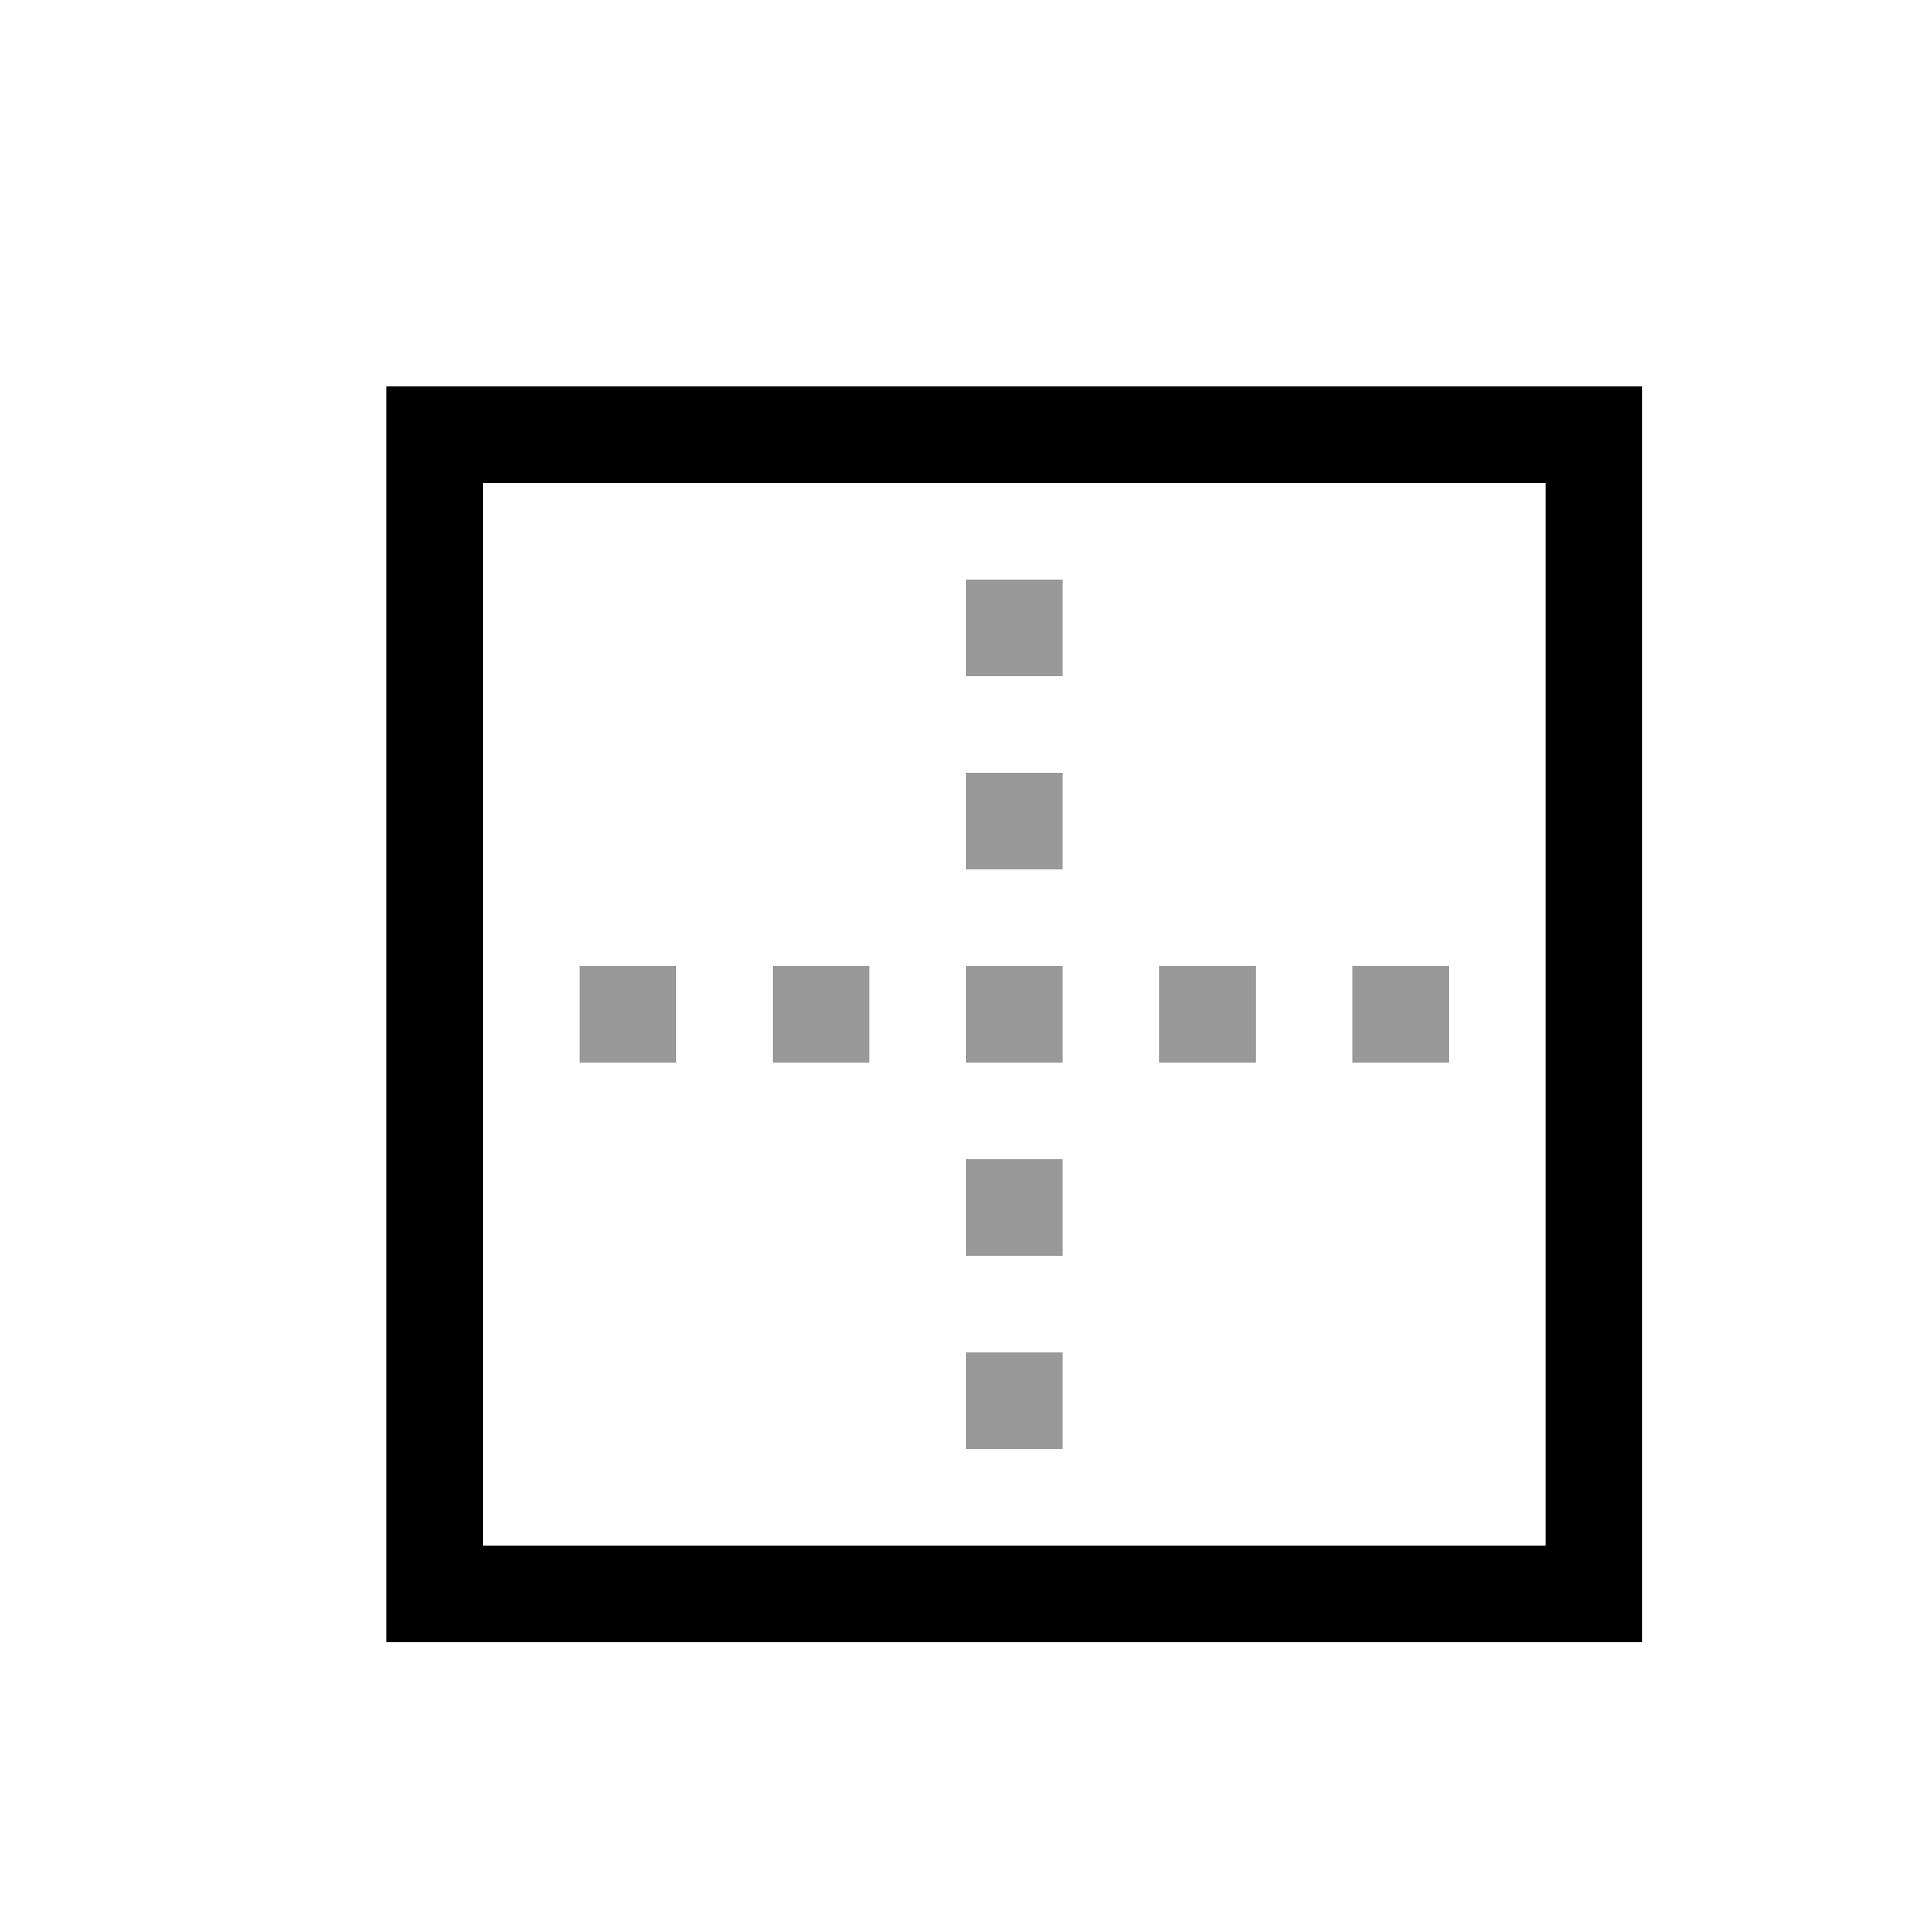 <svg xmlns="http://www.w3.org/2000/svg" width="20" height="20" fill="none" viewBox="0 0 20 20"><path fill="#000" fill-rule="evenodd" d="M10 6h1v1h-1V6Zm0 2h1v1h-1V8Zm1 2h-1v1h1v-1Zm-1 2h1v1h-1v-1Zm1 2h-1v1h1v-1Zm-4-4v1H6v-1h1Zm2 1v-1H8v1h1Zm4-1v1h-1v-1h1Zm2 1v-1h-1v1h1Z" clip-rule="evenodd" opacity=".4"/><path fill="#000" fill-rule="evenodd" d="M16 16V5H5v11h11Zm1-12H4v13h13V4Z" clip-rule="evenodd"/></svg>